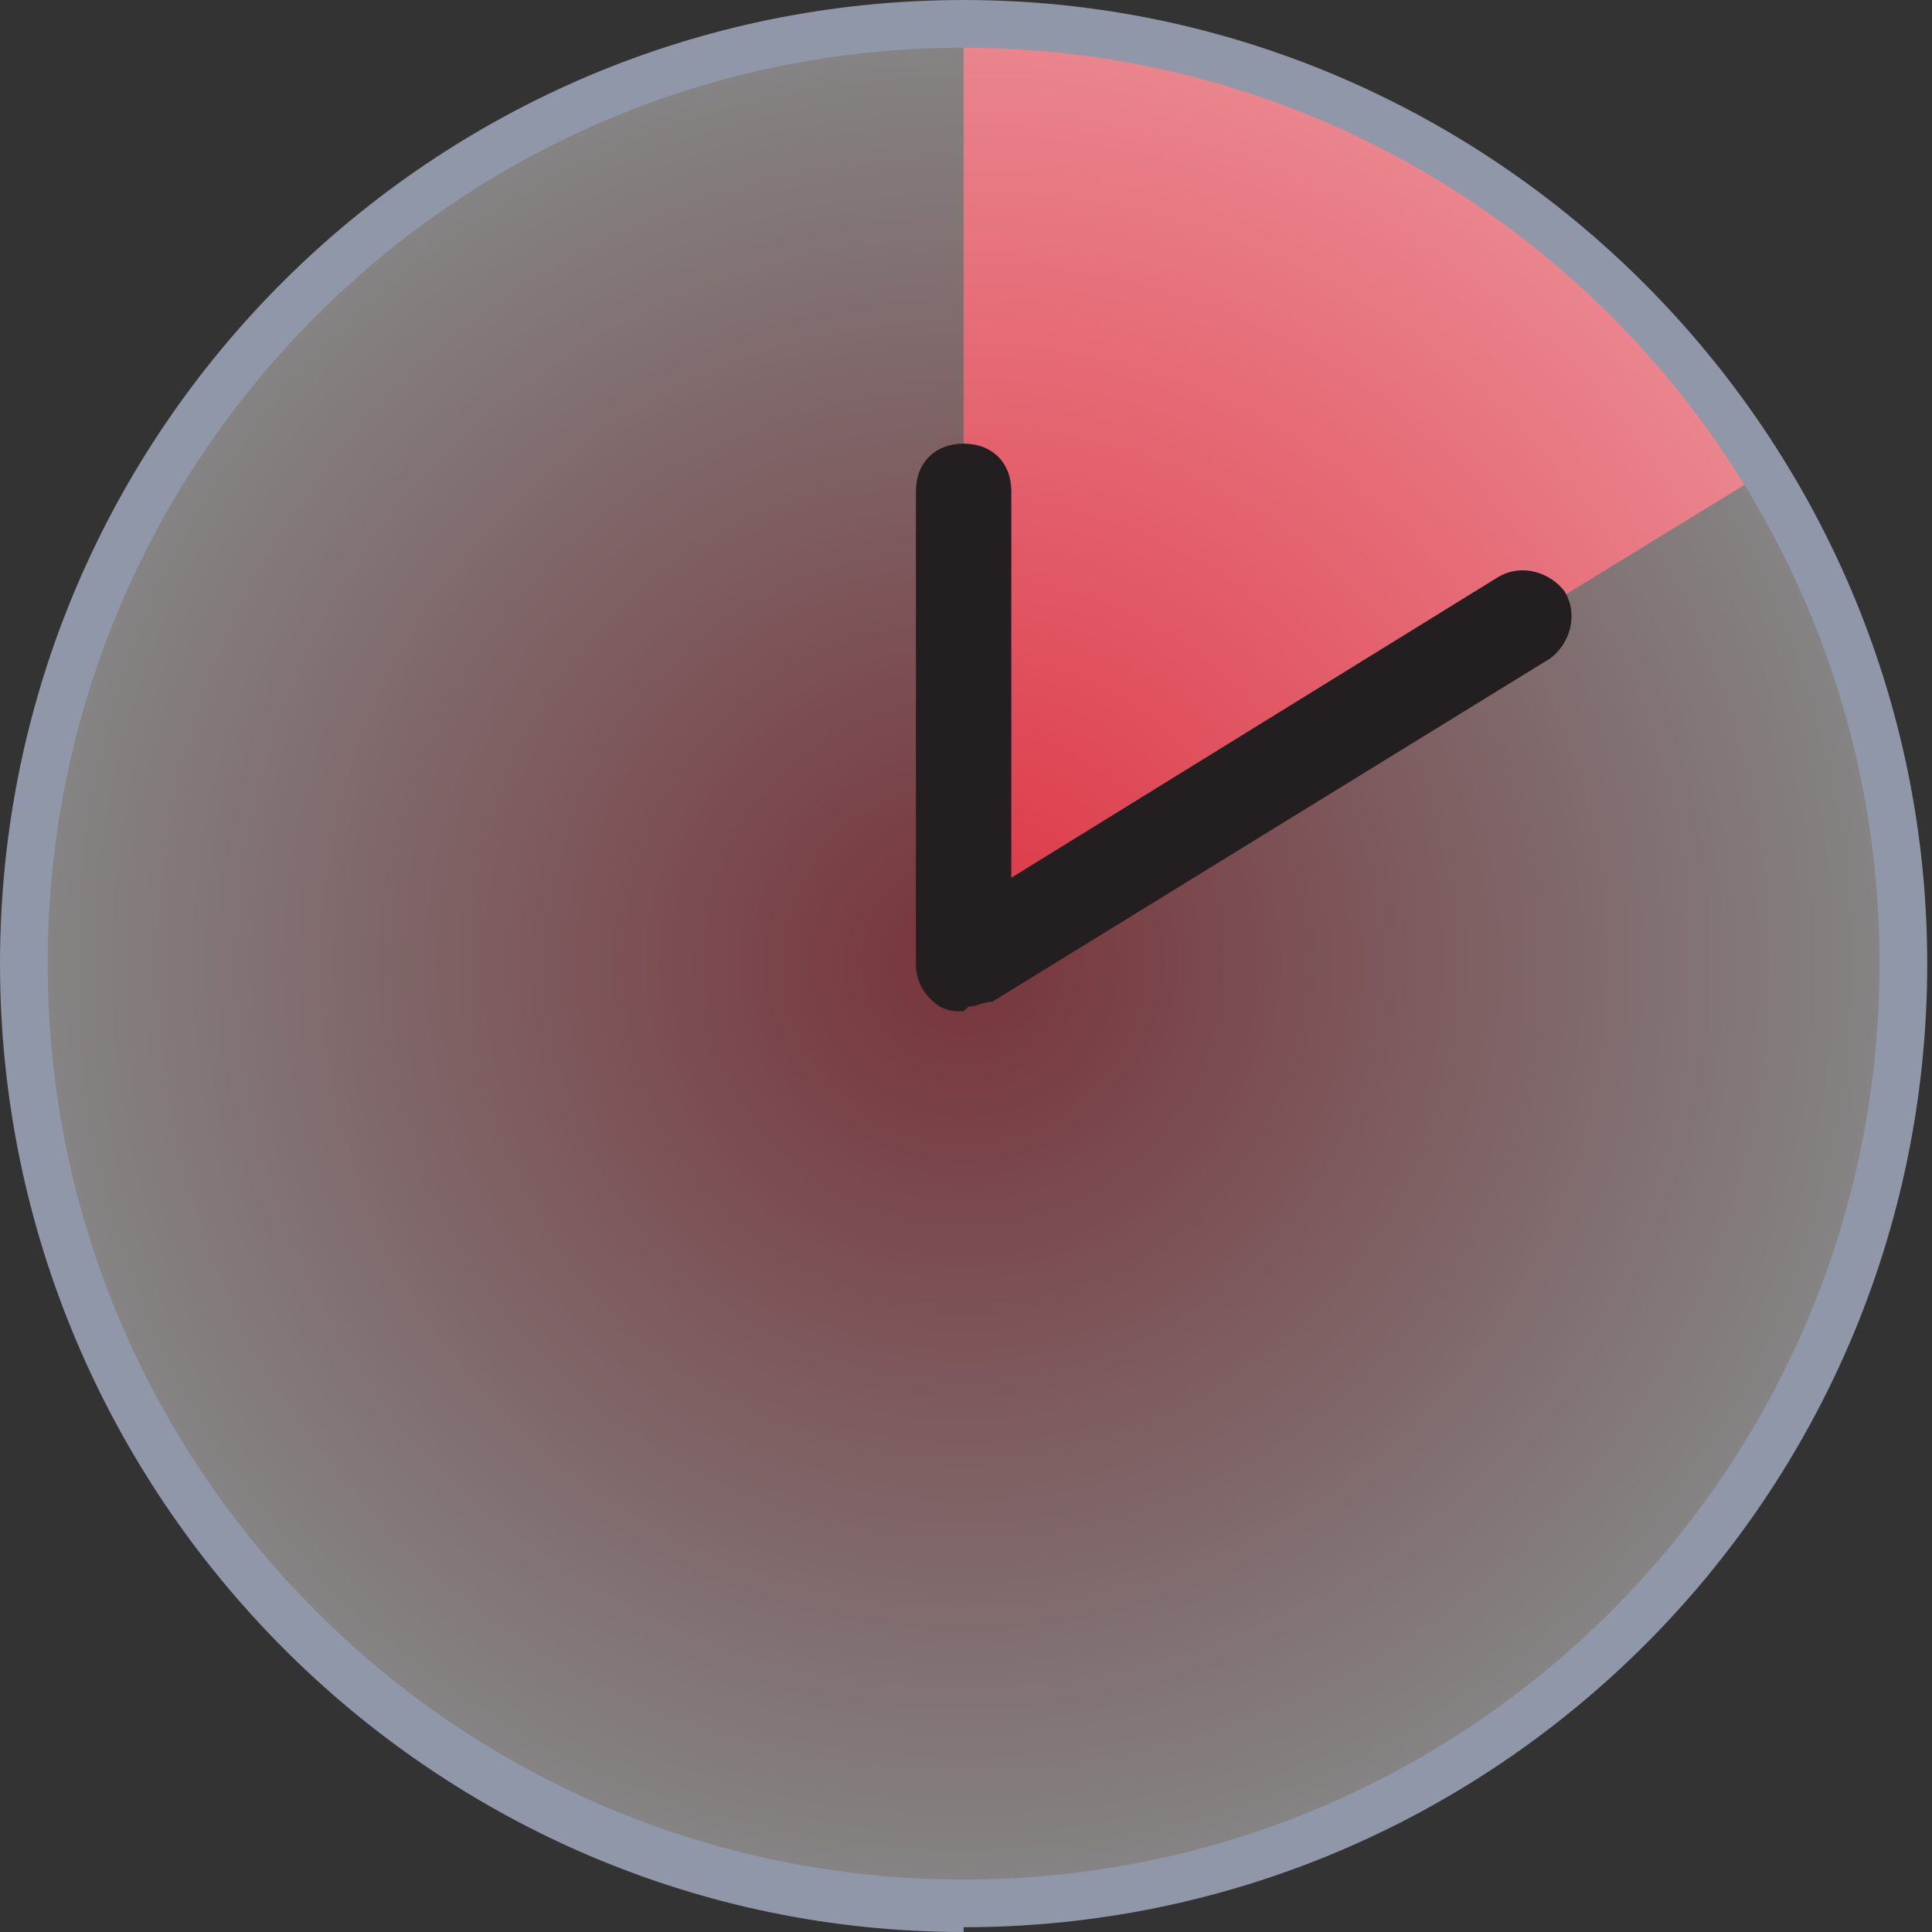 <?xml version="1.0" encoding="UTF-8"?>
<svg id="Layer_1" xmlns="http://www.w3.org/2000/svg" xmlns:xlink="http://www.w3.org/1999/xlink" version="1.1" viewBox="0 0 40.5 40.5">
  <rect x="0" y="0" width="40.5" height="40.5" fill="#333333" stroke="none"/>
  <!-- Generator: Adobe Illustrator 29.4.0, SVG Export Plug-In . SVG Version: 2.1.0 Build 152)  -->
  <defs>
    <style>
      .st0 {
        fill: url(#radial-gradient);
        isolation: isolate;
        opacity: .4;
      }

      .st1 {
        fill: #8f97a9;
      }

      .st2 {
        fill: #231f20;
      }

      .st3 {
        fill: #dc3545;
      }
    </style>
    <radialGradient id="radial-gradient" cx="306" cy="1379" fx="306" fy="1379" r="19.7" gradientTransform="translate(-285.8 -1358.8)" gradientUnits="userSpaceOnUse">
      <stop offset="0" stop-color="#dc3545"/>
      <stop offset="1" stop-color="#fff"/>
    </radialGradient>
  </defs>
  <path class="st3" d="M37,9.9C33.5,4.3,27.3.5,20.2.5v19.7l16.8-10.3Z"/>
  <circle class="st0" cx="20.2" cy="20.2" r="19.7"/>
  <path class="st1" d="M20.2,40.5C9.1,40.5,0,31.4,0,20.2S9.1,0,20.2,0s20.2,9.1,20.2,20.2c0,11.2-9.1,20.2-20.2,20.2ZM20.2,1C9.6,1,1,9.6,1,20.2s8.6,19.2,19.2,19.2,19.2-8.6,19.2-19.2c0-10.6-8.6-19.2-19.2-19.2Z"/>
  <path class="st2" d="M20.2,21.2c-.2,0-.3,0-.5-.1-.3-.2-.5-.5-.5-.9v-9.9c0-.6.4-1,1-1s1,.4,1,1v8.1l10.2-6.3c.5-.3,1.1-.1,1.4.3.3.5.1,1.1-.3,1.4l-11.7,7.2c-.2,0-.3.1-.5.1Z"/>
</svg>